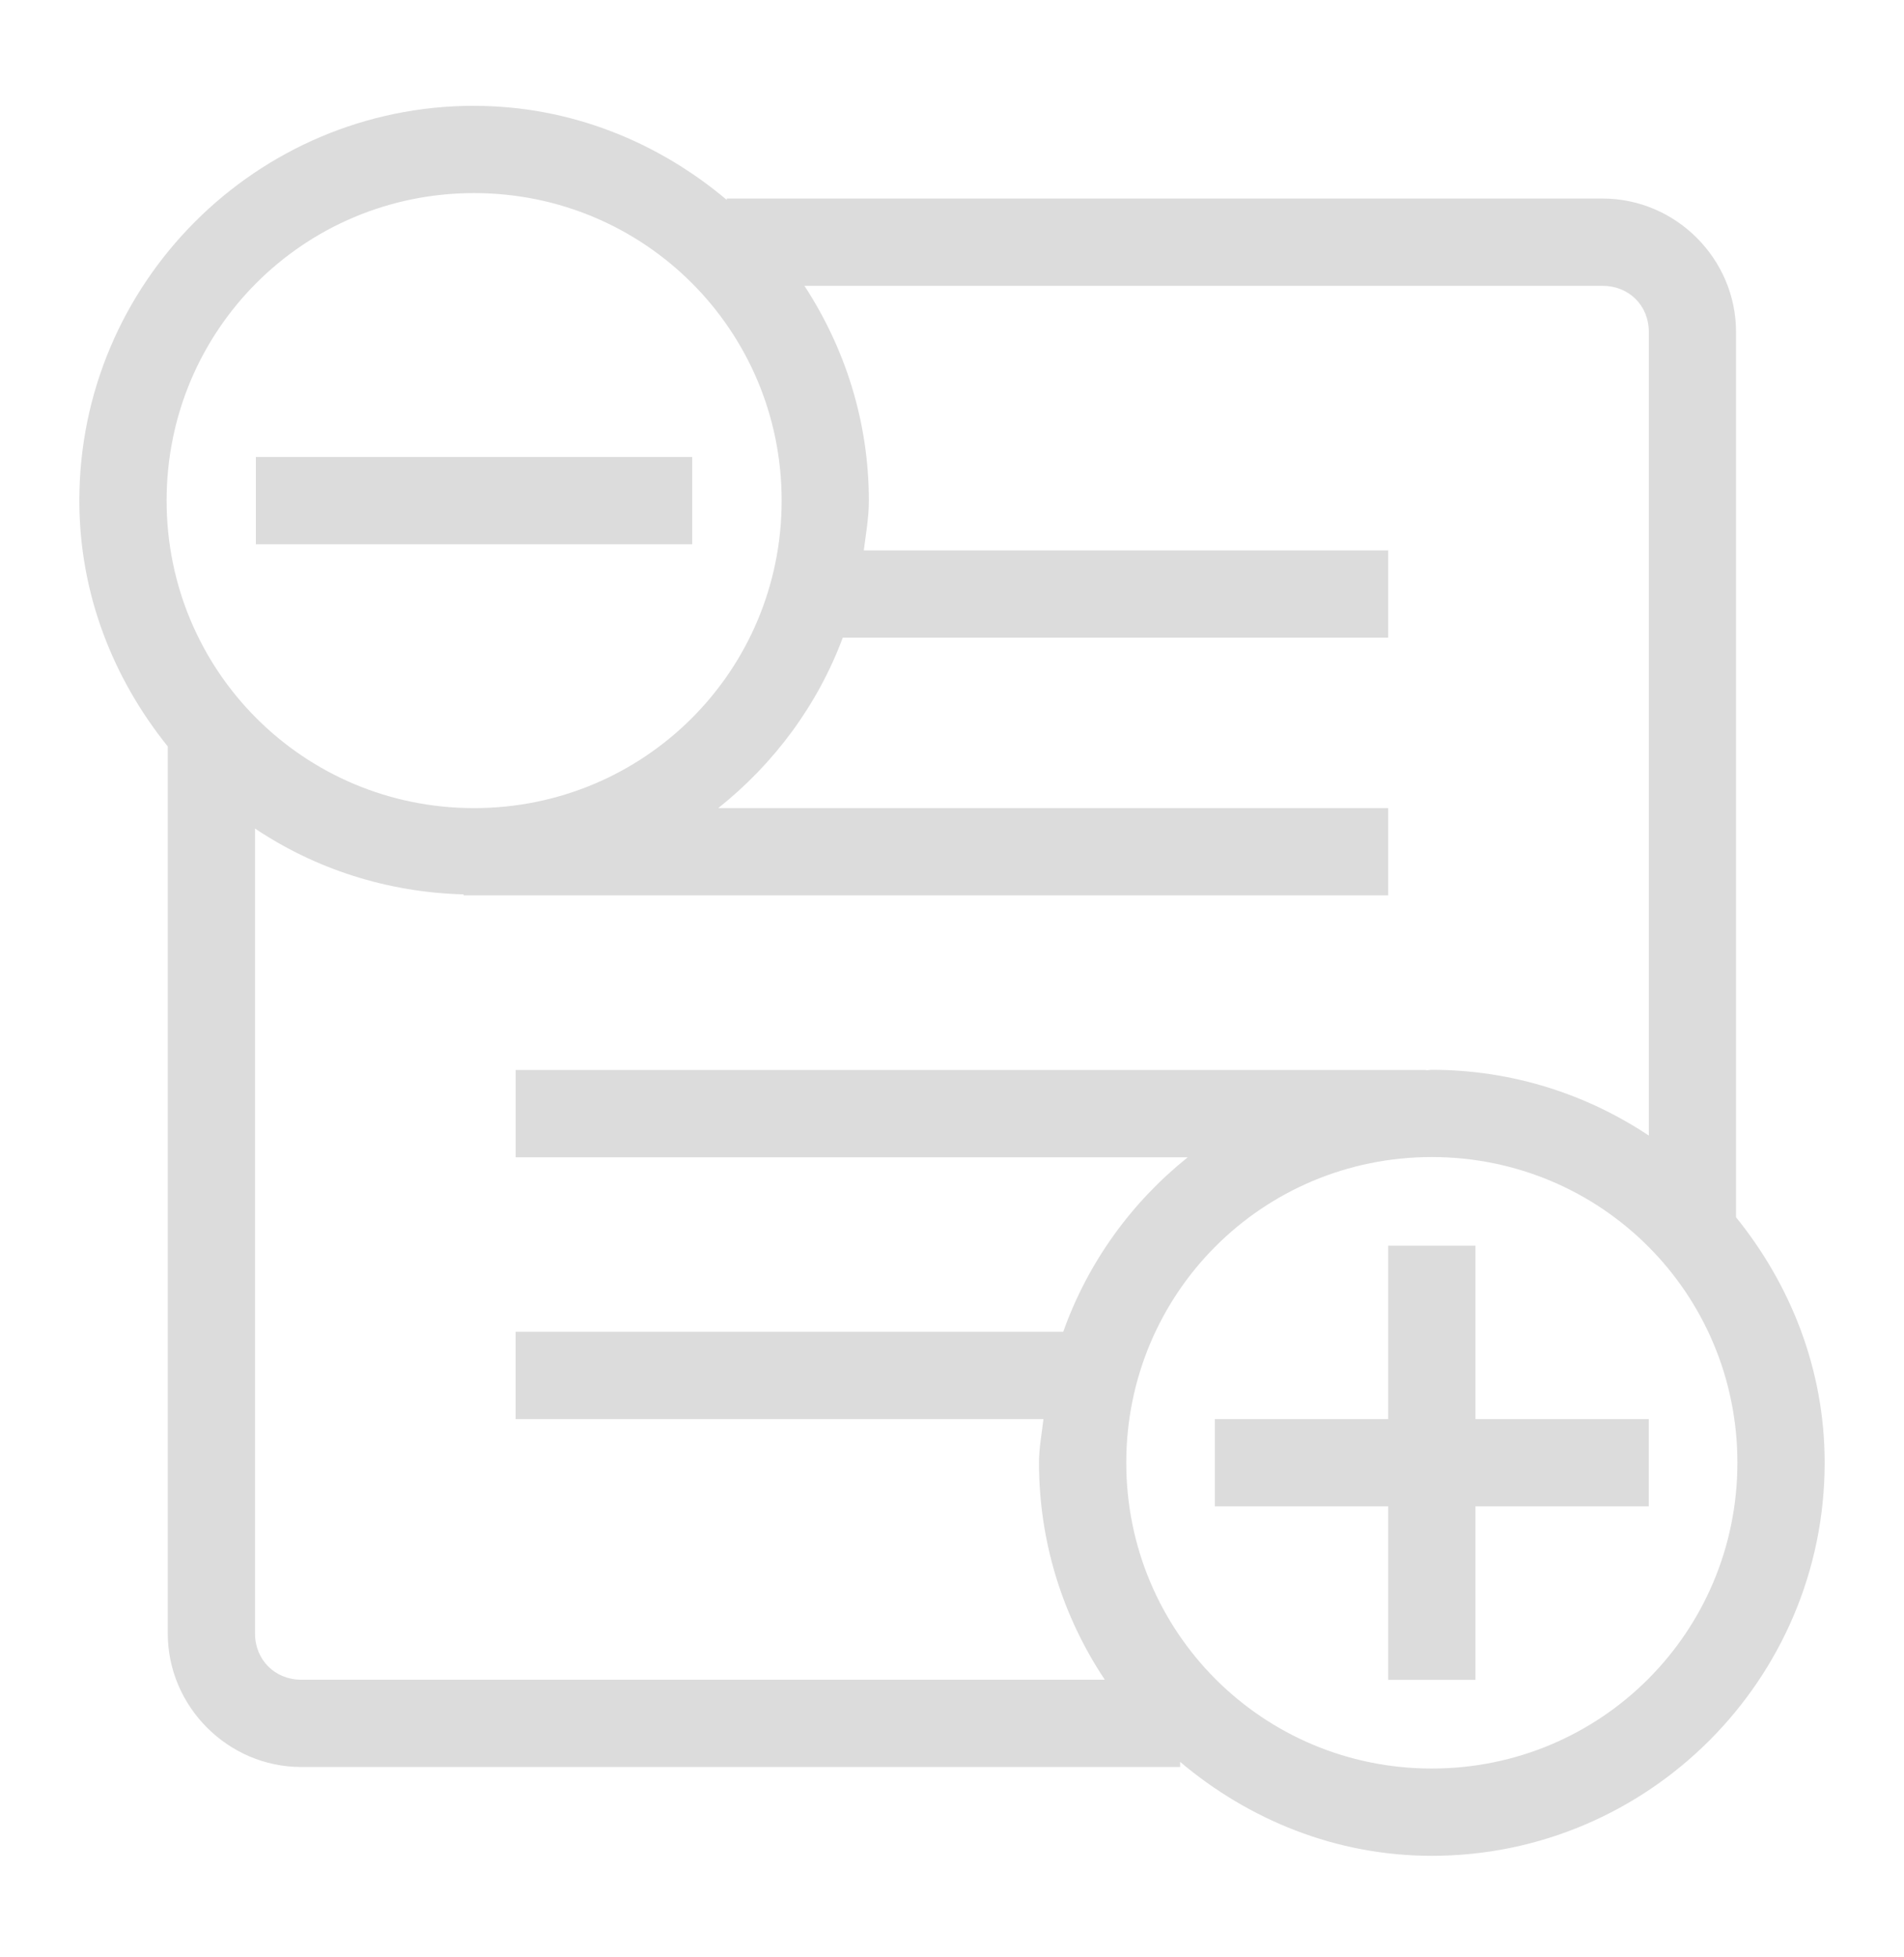 <svg width="36" height="37" viewBox="0 0 36 37" fill="none" xmlns="http://www.w3.org/2000/svg">
<path d="M8.963 2C4.851 2 1.5 5.35 1.5 9.463C1.5 11.229 2.142 12.83 3.172 14.11V30.878C3.172 32.261 4.313 33.402 5.695 33.402H22.313V33.305C23.606 34.396 25.254 35.081 27.072 35.081C31.165 35.081 34.5 31.743 34.5 27.65C34.5 25.887 33.856 24.286 32.824 23.01V6.274C32.824 4.891 31.684 3.753 30.301 3.753H13.742V3.779C12.442 2.685 10.789 2.001 8.963 2.001V2ZM8.963 3.65C12.184 3.65 14.779 6.242 14.779 9.463C14.779 12.684 12.184 15.276 8.963 15.276C5.742 15.276 3.15 12.684 3.15 9.463C3.15 6.242 5.742 3.65 8.963 3.65ZM15.211 5.403H30.301C30.799 5.403 31.175 5.775 31.175 6.273V21.466C29.998 20.683 28.588 20.223 27.073 20.223C27.035 20.223 27 20.232 26.963 20.232V20.226H9.75V21.876H22.458C21.39 22.731 20.571 23.863 20.103 25.175H9.749V26.825H19.729C19.698 27.099 19.645 27.368 19.645 27.65C19.645 29.166 20.104 30.574 20.889 31.752H5.695C5.198 31.752 4.822 31.376 4.822 30.879V15.662C5.956 16.422 7.312 16.868 8.766 16.907V16.926H26.247V15.276H13.58C14.634 14.437 15.455 13.336 15.935 12.054H26.247V10.404H16.332C16.372 10.092 16.428 9.786 16.428 9.463C16.428 7.965 15.974 6.573 15.21 5.403L15.211 5.403ZM4.838 8.638V10.288H13.088V8.638H4.838ZM27.072 21.872C30.273 21.872 32.85 24.448 32.85 27.65C32.85 30.851 30.273 33.431 27.072 33.431C23.871 33.431 21.295 30.851 21.295 27.65C21.295 24.448 23.871 21.872 27.072 21.872ZM26.247 23.548V26.825H22.97V28.475H26.247V31.755H27.897V28.475H31.174V26.825H27.897V23.548H26.247Z" fill="#DCDCDC"/>
</svg>
